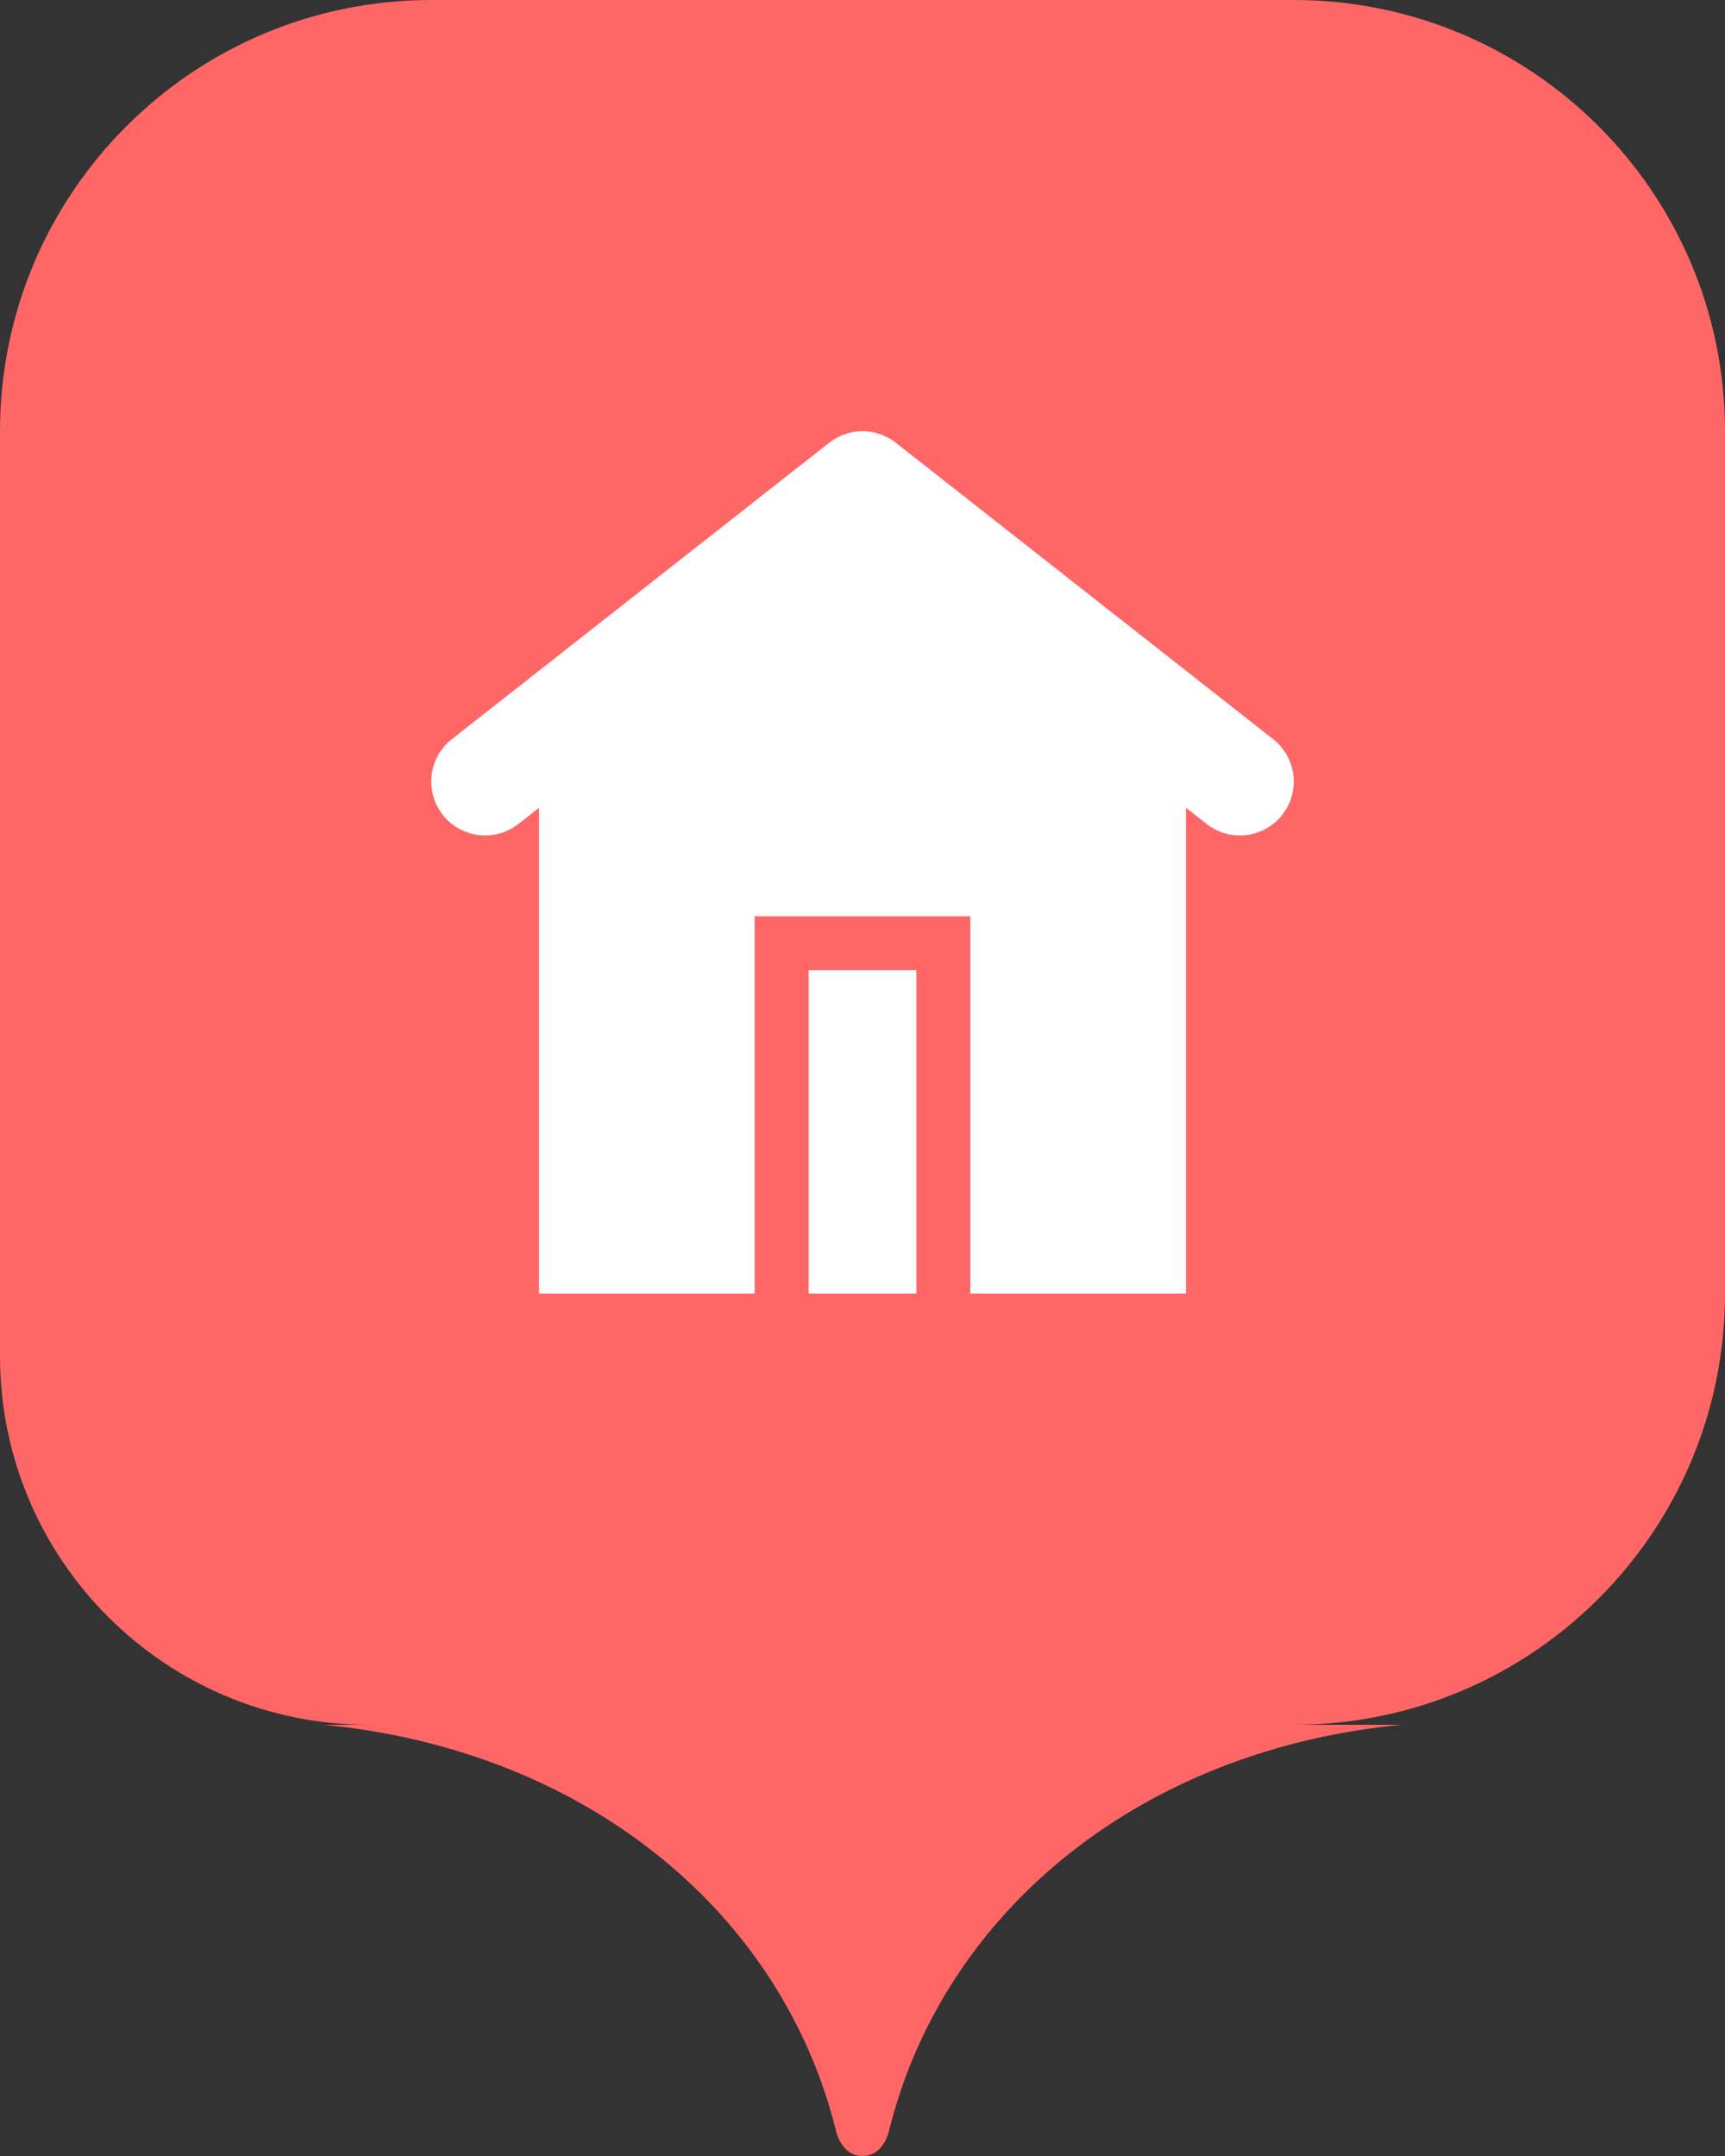 <svg width="32" height="40" viewBox="0 0 32 40" fill="none" xmlns="http://www.w3.org/2000/svg">
<rect x="0" y="0" width="32" height="40" fill="#333333" stroke="none"/>
<path fill-rule="evenodd" clip-rule="evenodd" d="M8 0C3.582 0 0 3.582 0 8V25.158C0 28.937 3.063 32 6.842 32H6C10.757 32.452 14.463 35.381 15.5 39.5C15.5 39.5 15.586 40 16 40C16.414 40 16.5 39.5 16.5 39.5C17.537 35.381 21.243 32.452 26 32H24C28.418 32 32 28.418 32 24V8C32 3.582 28.418 0 24 0H8Z" fill="#FF6666"/>
<path d="M15.382 8.214C15.745 7.929 16.255 7.929 16.618 8.214L23.618 13.714C24.052 14.055 24.128 14.684 23.786 15.118C23.445 15.552 22.817 15.627 22.382 15.286L22 14.986V24H18V17H14V24H10V14.986L9.618 15.286C9.184 15.627 8.555 15.552 8.214 15.118C7.873 14.684 7.948 14.055 8.382 13.714L15.382 8.214Z" fill="white"/>
<path d="M17 24H15V18H17V24Z" fill="white"/>
</svg>